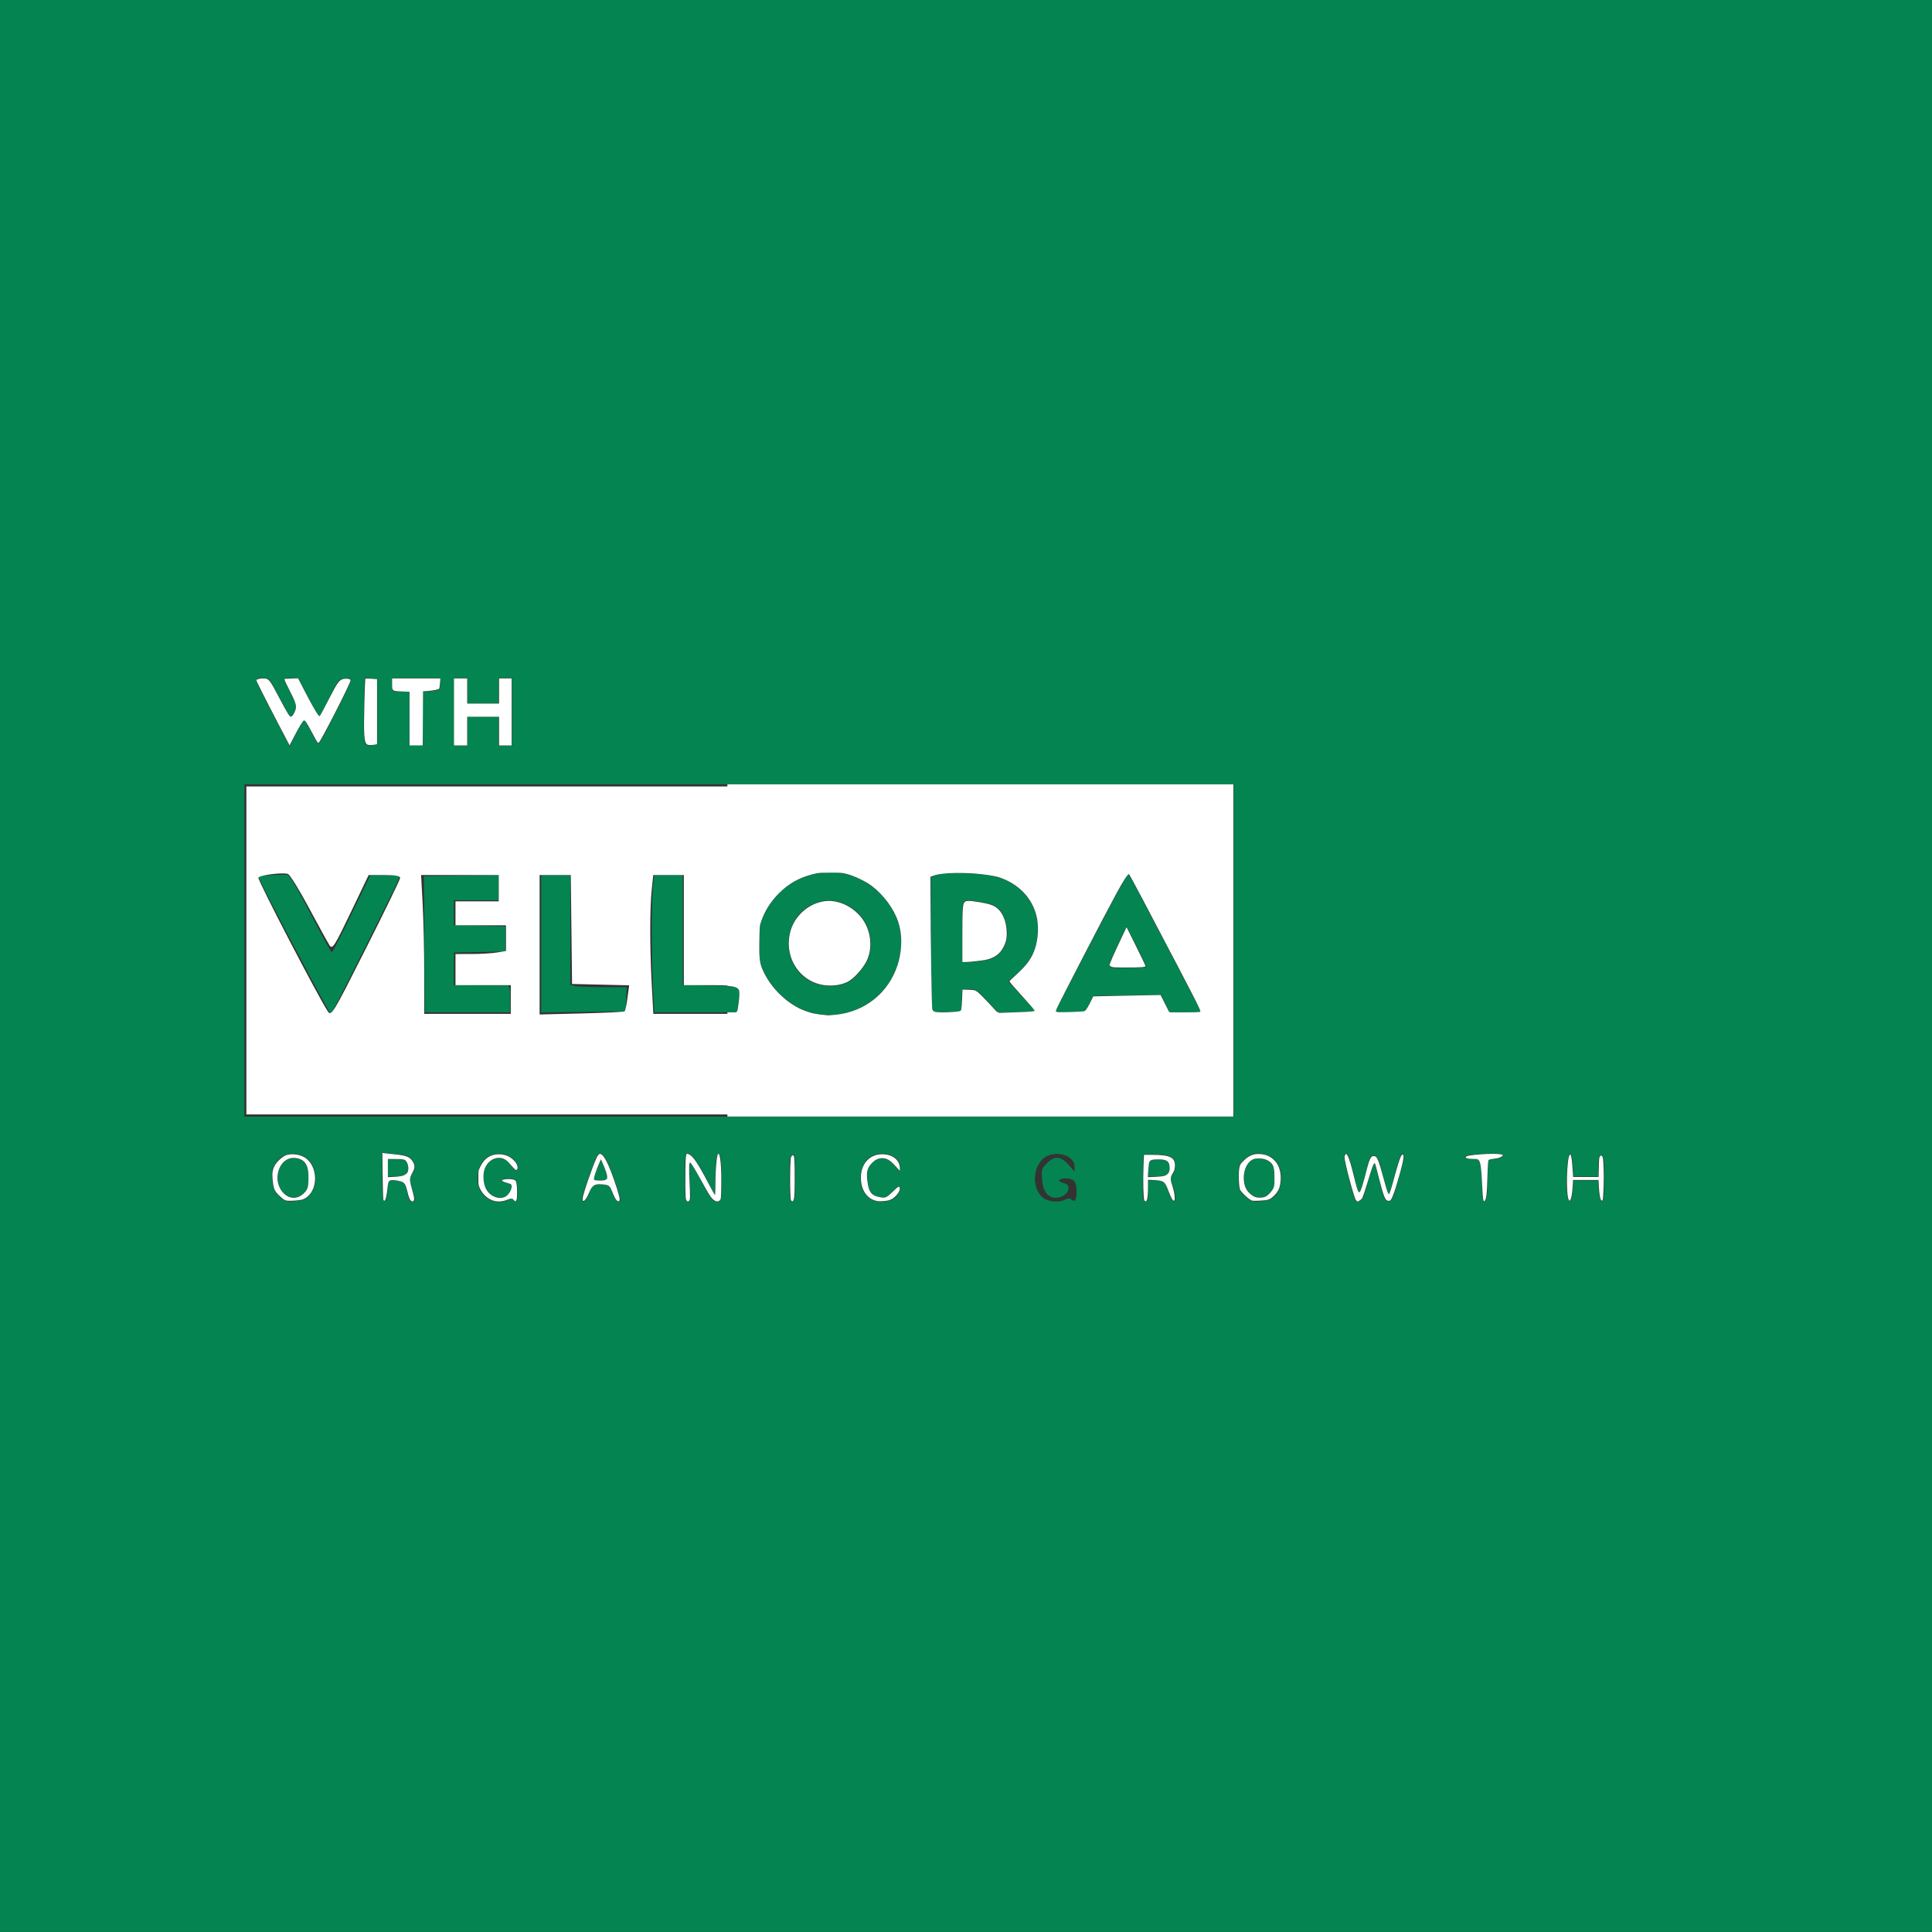 <?xml version="1.0" encoding="UTF-8" standalone="no"?>
<!-- Created with Inkscape (http://www.inkscape.org/) -->

<svg
   version="1.1"
   id="svg1"
   width="1000"
   height="1000"
   viewBox="0 0 1000 1000"
   xmlns="http://www.w3.org/2000/svg"
   xmlns:svg="http://www.w3.org/2000/svg">
  <rect x="0" y="0" width="1000" height="1000" fill="#333333" stroke="none"/>
  <defs
     id="defs1" />
  <g
     id="g2"
     transform="matrix(1.004,0,0,1,-2.5555478e-5,2.7013631e-8)">
    <g
       id="g1">
      <path
         style="fill:#048451;fill-opacity:1;stroke-width:1"
         d="M 0.007,499.969 V -0.028 H 500.005 1000.002 V 499.969 999.967 H 500.005 0.007 Z M 159.653,618.593 c 5.466,-6.355 3.254,-17.747 -3.981,-20.501 -5.431,-2.067 -10.411,-0.635 -13.477,3.876 -2.026,2.98 -2.298,4.317 -1.835,9 0.451,4.562 1.089,5.989 3.738,8.363 2.846,2.551 3.745,2.811 8.242,2.378 3.852,-0.37 5.585,-1.109 7.313,-3.117 z m -13.153,-0.876 c -3.428,-2.949 -4.365,-9.162 -2.056,-13.629 1.888,-3.651 4.928,-5.155 8.891,-4.397 3.907,0.747 5.671,3.871 5.671,10.045 0,4.318 -0.463,5.786 -2.455,7.777 -3.059,3.059 -6.647,3.131 -10.051,0.203 z m 53.308,-1.577 c 0.267,-4.573 0.556,-5.17 2.5,-5.158 4.709,0.029 6.576,1.152 7.215,4.338 1.131,5.635 1.595,6.648 3.05,6.648 1.793,0 1.786,-0.449 -0.112,-6.836 -1.392,-4.688 -1.392,-5.416 0,-7.404 2.01,-2.869 1.951,-5.041 -0.206,-7.673 -1.348,-1.645 -3.3,-2.278 -8.5,-2.755 l -6.75,-0.62 v 12.728 c 0,9.735 0.294,12.631 1.25,12.316 0.729,-0.24 1.376,-2.569 1.552,-5.583 z m 0.198,-11.671 v -4.5 h 4.532 c 3.786,0 4.67,0.371 5.369,2.25 1.638,4.408 -0.465,6.711 -6.151,6.735 l -3.75,0.015 z m 62.005,16.497 c 1.252,-0.67 2.079,-0.67 2.493,0 1.597,2.584 2.578,0.561 2.302,-4.747 -0.299,-5.732 -0.31,-5.751 -3.677,-6.073 -4.504,-0.431 -6.236,1.35 -2.114,2.175 2.689,0.538 3.038,0.947 2.461,2.887 -2.374,7.989 -12.664,5.318 -14.006,-3.635 -1.61,-10.738 8.554,-16.613 14.099,-8.149 1.952,2.979 3.437,3.296 3.437,0.733 0,-2.806 -3.616,-6.026 -7.607,-6.775 -8.137,-1.527 -14.153,5.145 -13.096,14.523 0.881,7.818 9.135,12.578 15.709,9.06 z m 41.546,-2.823 c 1.492,-4.508 2.675,-5.353 6.99,-4.992 3.494,0.292 3.919,0.665 5.215,4.568 0.776,2.337 2.048,4.25 2.827,4.25 1.979,0 1.77,-1.123 -2.4,-12.916 -3.723,-10.529 -6.317,-14.038 -8.193,-11.084 -1.312,2.065 -7.006,17.847 -7.715,21.384 -0.808,4.027 1.87,3.038 3.276,-1.21 z m 3.005,-9.424 c 0.38,-1.238 1.259,-3.6 1.952,-5.25 l 1.261,-3 1.615,3.718 c 2.474,5.694 2.161,6.782 -1.952,6.782 -3.238,0 -3.503,-0.208 -2.876,-2.25 z m 49.089,3.25 c -0.36,-5.5 -0.316,-9.998 0.1,-9.995 0.415,0.003 3.148,4.503 6.073,10 4.502,8.462 5.691,9.995 7.75,9.995 2.428,0 2.432,-0.02 2.432,-10.918 0,-6.005 -0.273,-11.63 -0.607,-12.5 -1.478,-3.853 -2.346,-0.805 -2.609,9.168 l -0.284,10.75 -4.382,-8.5 c -4.666,-9.05 -7.641,-13 -9.792,-13 -1.03,0 -1.326,2.786 -1.326,12.5 0,10.95 0.205,12.5 1.65,12.5 1.467,0 1.578,-1.108 0.995,-10 z m 54.354,-2.469 c 0,-10.672 -0.216,-12.386 -1.5,-11.893 -1.217,0.467 -1.5,2.82 -1.5,12.469 0,9.905 0.251,11.893 1.5,11.893 1.253,0 1.5,-2.052 1.5,-12.469 z m 51.365,10.396 c 2.421,-1.904 3.681,-5.927 1.858,-5.927 -0.428,0 -2.01,1.405 -3.517,3.122 -2.348,2.676 -3.199,3.03 -5.959,2.478 -4.638,-0.928 -6.016,-2.802 -6.519,-8.866 -0.383,-4.622 -0.104,-5.765 2.005,-8.217 3.545,-4.122 7.936,-3.91 11.764,0.568 l 2.921,3.417 0.041,-2.595 c 0.105,-6.685 -11.774,-9.24 -16.98,-3.652 -4.691,5.036 -4.417,15.234 0.524,19.497 3.46,2.985 10.184,3.071 13.862,0.177 z m 87.764,1.003 c 1.409,-0.754 2.375,-0.757 3.276,-0.009 1.856,1.541 2.594,0.293 2.594,-4.389 0,-4.995 -1.342,-6.533 -5.7,-6.533 -3.883,0 -4.385,1.511 -0.8,2.411 4.908,1.232 1.464,7.589 -4.112,7.589 -4.194,0 -6.657,-3.195 -7.162,-9.291 -0.436,-5.257 -0.262,-5.828 2.679,-8.768 3.858,-3.858 7.226,-3.455 11.318,1.357 l 2.723,3.202 0.027,-2.595 c 0.066,-6.325 -11.037,-9.012 -16.404,-3.97 -5.437,5.107 -5.389,15.702 0.09,20.011 2.844,2.237 8.261,2.702 11.471,0.984 z m 42.87,-4.431 v -5.5 l 3.25,0.015 c 4.499,0.021 5.674,1.011 7.155,6.029 1.412,4.781 3.621,6.516 3.551,2.789 -0.024,-1.283 -0.68,-4.119 -1.457,-6.302 -1.227,-3.445 -1.221,-4.181 0.044,-5.579 0.801,-0.886 1.457,-3.021 1.457,-4.746 0,-4.083 -2.676,-5.517 -10.497,-5.624 l -6.002,-0.082 -0.281,12.25 c -0.24,10.454 -0.056,12.25 1.25,12.25 1.189,0 1.531,-1.229 1.531,-5.5 z m 0.193,-11.75 c 0.3,-4.141 0.406,-4.258 4.127,-4.565 4.377,-0.36 6.68,1.1 6.68,4.237 0,3.273 -1.926,4.578 -6.757,4.578 h -4.357 z m 65.401,13.936 c 5.165,-6.004 3.333,-17.565 -3.216,-20.302 -5.233,-2.187 -8.954,-1.734 -12.611,1.534 -3.069,2.742 -3.266,3.319 -3.266,9.582 0,6.314 0.178,6.823 3.393,9.695 3.057,2.732 3.892,2.984 8.441,2.546 3.815,-0.367 5.589,-1.113 7.26,-3.056 z m -12.901,-0.714 c -5.32,-4.185 -4.154,-15.705 1.818,-17.976 3.011,-1.145 8.149,0.499 9.511,3.043 0.538,1.006 0.979,4.129 0.979,6.94 0,4.093 -0.489,5.6 -2.455,7.566 -2.985,2.985 -6.413,3.133 -9.853,0.427 z m 58.416,1.028 c 0.426,-1.375 1.732,-5.806 2.904,-9.846 1.171,-4.04 2.344,-7.131 2.606,-6.87 0.262,0.262 1.478,4.692 2.703,9.846 1.858,7.818 2.568,9.419 4.288,9.667 1.821,0.263 2.43,-0.982 5.226,-10.687 3.456,-11.993 3.803,-14.49 1.931,-13.866 -0.679,0.226 -2.345,4.989 -3.702,10.583 -1.358,5.595 -2.726,10.172 -3.041,10.172 -0.315,0 -1.686,-4.387 -3.048,-9.75 -2.098,-8.264 -2.802,-9.797 -4.619,-10.055 -1.934,-0.276 -2.368,0.628 -4.447,9.25 -1.267,5.256 -2.656,9.555 -3.088,9.555 -0.431,0 -1.063,-1.237 -1.404,-2.75 -2.842,-12.622 -4.317,-17.25 -5.496,-17.25 -0.507,0 -0.922,1.012 -0.922,2.25 7e-4,2.195 4.714,20.454 5.693,22.055 0.958,1.567 3.651,0.161 4.414,-2.305 z m 63.261,0.75 c 0.332,-1.237 0.609,-6.187 0.617,-11 0.013,-8.584 0.059,-8.75 2.432,-8.75 3.095,0 5.582,-0.955 5.582,-2.143 0,-1.476 -19.256,-0.605 -19.752,0.893 -0.285,0.859 0.821,1.25 3.533,1.25 3.938,0 3.949,0.011 4.583,4.64 0.35,2.552 0.636,7.502 0.636,11 0,6.316 1.214,8.422 2.37,4.11 z m 44.432,-3.579 0.302,-5.171 h 6.395 6.395 l 0.302,5.171 c 0.176,3.015 0.824,5.343 1.552,5.583 0.954,0.314 1.25,-2.452 1.25,-11.671 0,-10.074 -0.249,-12.083 -1.5,-12.083 -1.151,0 -1.5,1.278 -1.5,5.5 v 5.5 h -6.45 -6.45 l -0.3,-5.671 c -0.475,-8.977 -2.461,-7.74 -3.018,1.881 -0.586,10.129 0.081,17.001 1.603,16.5 0.614,-0.202 1.252,-2.694 1.418,-5.538 z M 636.004,491.969 V 405.97 H 381.005 126.006 v 86 86 h 254.999 254.999 z M 421.655,524.844 c -10.949,-1.664 -21.8,-9.891 -27.259,-20.667 -2.615,-5.162 -2.891,-6.662 -2.891,-15.707 0,-9.025 0.285,-10.58 2.919,-15.945 5.457,-11.114 15.396,-18.515 27.478,-20.46 12.033,-1.938 22.919,1.624 31.652,10.357 10.831,10.831 13.79,24.57 8.383,38.927 -6.197,16.453 -22.822,26.151 -40.282,23.497 z m 15.425,-16.451 c 4.179,-2.1 9.729,-8.984 10.979,-13.617 2.822,-10.462 -1.787,-21.392 -10.988,-26.057 -6.699,-3.396 -11.896,-3.508 -18.568,-0.401 -13.621,6.343 -16.254,26.335 -4.839,36.741 6.026,5.494 16.228,6.946 23.417,3.333 z M 160.229,506.219 c -17.089,-32.17 -27.459,-52.347 -27.084,-52.698 0.401,-0.375 12.398,-0.933 15.033,-0.699 1.107,0.098 5.152,6.902 11.977,20.148 5.668,11 10.577,20 10.909,20 0.332,0 4.931,-9 10.22,-20 l 9.615,-20 h 7.621 c 7.444,0 7.604,0.052 6.919,2.25 -0.866,2.774 -34.353,69.75 -34.874,69.75 -0.206,0 -4.857,-8.437 -10.336,-18.75 z m 58.715,2 c -0.034,-8.662 -0.142,-24.525 -0.24,-35.25 l -0.178,-19.5 19.24,-0.272 19.24,-0.272 v 6.522 6.522 h -11.5 -11.5 v 6.471 6.471 l 13.25,0.279 13.25,0.279 v 6.5 6.5 l -13.25,0.279 -13.25,0.279 v 8.471 8.471 l 13.25,0.118 c 7.287,0.065 13.812,0.045 14.5,-0.044 0.897,-0.116 1.25,1.827 1.25,6.881 v 7.044 h -22 -22 z m 60.062,-19.73 V 452.97 h 7.5 7.5 v 28.383 28.383 l 2.25,0.603 c 1.238,0.332 7.784,0.609 14.548,0.617 l 12.298,0.014 -0.298,6.25 -0.298,6.25 -21.75,0.27 -21.75,0.269 z m 57.653,23.323 c -0.829,-15.411 -0.832,-46.714 -0.01,-53.593 l 0.631,-5.25 h 7.361 7.361 v 28.472 28.472 l 14.25,0.277 c 16.169,0.315 15.693,4.9e-4 14.279,9.434 l -0.651,4.343 h -21.285 -21.285 z m 143.987,9.948 c -0.338,-1.26 -0.62,-17.04 -0.627,-35.066 l -0.014,-32.775 2.565,-0.975 c 3.38,-1.285 19.244,-1.233 27.435,0.09 14.81,2.392 24.928,13.592 24.978,27.647 0.033,9.338 -2.886,16.088 -9.616,22.24 l -5.534,5.058 7.026,7.745 7.026,7.745 -9.69,0.315 -9.69,0.315 -5.543,-6.065 c -4.847,-5.303 -6.002,-6.065 -9.2,-6.065 h -3.657 l -0.3,5.75 -0.3,5.75 -7.122,0.291 c -6.695,0.274 -7.159,0.154 -7.736,-2 z m 32.043,-26.263 c 5.801,-3.427 8.051,-10.691 5.73,-18.504 -1.961,-6.605 -4.893,-8.956 -12.541,-10.062 -10.904,-1.576 -9.873,-3.161 -9.873,15.173 v 16.134 l 6.852,-0.49 c 3.93,-0.281 8.123,-1.241 9.832,-2.251 z m 31.468,27.751 c 0.408,-0.949 18.824,-36.484 29.597,-57.111 4.117,-7.883 7.829,-13.958 8.249,-13.5 0.793,0.866 37.002,70.305 37.002,70.96 0,0.205 -3.606,0.372 -8.013,0.372 h -8.013 l -2.197,-4.522 -2.197,-4.522 -17.474,0.272 -17.474,0.272 -2.071,4 -2.071,4 -7.843,0.294 c -4.314,0.162 -7.686,-0.07 -7.495,-0.515 z m 46.848,-22.797 c 0,-0.285 -2.308,-5.118 -5.13,-10.74 l -5.13,-10.222 -3.956,8.49 c -6.781,14.552 -7.291,12.99 4.24,12.99 5.486,0 9.975,-0.233 9.975,-0.518 z M 156.836,372.97 c 0.441,0 2.093,2.7 3.67,6 1.577,3.3 3.232,6 3.678,6 0.887,0 16.822,-31.309 16.822,-33.051 0,-0.611 -1.404,-0.94 -3.25,-0.762 -3.017,0.291 -3.574,0.972 -7.784,9.514 -2.493,5.06 -4.817,9.484 -5.164,9.831 -0.347,0.347 -2.961,-3.906 -5.809,-9.45 l -5.178,-10.081 h -3.991 c -2.195,0 -3.837,0.337 -3.65,0.75 0.187,0.412 1.833,3.615 3.656,7.116 2.957,5.677 3.187,6.679 2.121,9.25 -0.657,1.586 -1.586,2.884 -2.064,2.884 -0.478,0 -3.128,-4.5 -5.888,-10 -4.917,-9.799 -5.089,-10 -8.509,-10 -1.92,0 -3.491,0.482 -3.491,1.071 0,0.589 3.897,8.532 8.661,17.651 l 8.661,16.579 3.353,-6.651 c 1.844,-3.658 3.714,-6.651 4.155,-6.651 z m 37.67,-4.5 v -17 l -3.25,-0.313 -3.25,-0.313 -0.209,8.813 c -0.622,26.172 -0.574,26.522 3.581,26.118 l 3.129,-0.304 z m 23.5,3.5 v -14 l 2.5,-0.125 c 1.375,-0.069 2.95,-0.237 3.5,-0.375 0.55,-0.138 1.45,-0.306 2,-0.375 0.55,-0.069 1,-1.475 1,-3.125 v -3 h -12.5 -12.5 v 3.5 c 0,3.481 0.024,3.5 4.5,3.5 h 4.5 v 14 14 h 3.5 3.5 z m 23,6.5 v -7.5 h 8 8 v 7.5 7.5 h 3.5 3.5 v -17.5 -17.5 h -3.5 -3.5 v 6.5 6.5 h -8 -8 v -6.5 -6.5 h -3.5 -3.5 v 17.5 17.5 h 3.5 3.5 z"
         id="path20" />
      <path
         id="path21"
         style="fill:#ffffff;fill-opacity:1;stroke-width:1.239"
         d="M 375 405.979 L 375 407.062 L 127.014 407.062 L 127.014 491.945 L 127.014 576.828 L 375 576.828 L 375 577.912 L 505.422 577.912 L 635.843 577.912 L 635.843 491.945 L 635.843 405.979 L 505.422 405.979 L 375 405.979 z M 428.129 451.68 C 433.601 451.678 434.234 451.737 437.113 452.531 C 440.833 453.557 446.219 456.172 449.195 458.396 C 455.498 463.108 460.839 470.354 463.075 477.23 C 463.887 479.724 464.379 482.382 464.558 485.121 C 464.576 485.777 464.609 486.36 464.613 487.104 C 464.614 487.277 464.627 487.449 464.626 487.623 C 464.627 489.009 464.499 490.338 464.379 491.67 C 464.096 494.219 463.578 496.783 462.782 499.305 C 458.181 513.868 445.842 523.813 430.606 525.238 C 428.732 525.414 426.99 525.539 426.734 525.516 C 420.687 524.97 418.4 524.507 414.734 523.09 C 406.091 519.749 397.896 511.95 393.683 503.057 C 391.616 498.694 391.335 496.66 391.482 487.168 C 391.601 479.517 391.634 479.161 392.443 476.83 C 394.325 471.411 397.428 466.496 401.603 462.322 C 406.609 457.317 411.979 454.285 418.989 452.506 C 419.676 452.332 420.235 452.201 420.776 452.092 C 420.858 452.076 420.94 452.06 421.023 452.045 C 422.709 451.726 424.198 451.68 428.129 451.68 z M 492.914 451.854 C 494.304 451.834 495.753 451.856 497.206 451.893 C 497.776 451.917 498.308 451.922 498.882 451.953 C 499.985 451.997 501.086 452.051 502.176 452.125 C 504.746 452.323 507.157 452.608 509.452 452.918 C 511.702 453.262 513.755 453.663 515.237 454.16 C 524.985 457.433 531.905 464.568 534.26 473.775 C 535.587 478.962 535.32 485.741 533.583 490.975 C 531.916 495.997 529.49 499.401 524.021 504.4 C 522.054 506.198 520.403 507.782 520.349 507.922 C 520.295 508.061 523.259 511.489 526.936 515.539 C 530.495 519.46 533.264 522.7 533.392 523.07 C 533.378 523.14 533.349 523.204 533.314 523.264 C 533.009 523.442 531.322 523.633 528.786 523.74 C 526.244 523.848 521.975 524.015 519.3 524.111 L 515.21 524.26 C 514.73 524.112 514.243 523.838 513.793 523.588 L 509.884 519.33 C 507.381 516.604 504.691 513.928 503.906 513.383 C 502.566 512.452 502.285 512.385 499.339 512.287 L 496.2 512.182 L 495.977 517.436 C 495.868 519.971 495.69 521.985 495.548 522.664 C 495.395 522.908 495.235 523.142 495.011 523.311 C 492.935 523.924 483.599 524.253 481.931 523.672 C 481.205 523.419 480.878 523.05 480.623 522.199 C 480.299 521.113 479.774 486.571 479.728 463.27 L 479.709 453.801 L 481.645 453.117 C 483.887 452.326 488.111 451.92 492.914 451.854 z M 145.006 452.084 C 146.559 452.05 147.837 452.133 148.483 452.381 C 149.496 452.769 154.379 460.716 159.335 470.039 C 164.292 479.362 169.063 488.059 169.939 489.367 C 171.369 491.504 172.474 489.77 180.797 472.33 L 190.063 452.912 L 198.191 452.912 C 203.903 452.912 206.3 453.372 206.253 454.461 C 206.216 455.313 198.236 471.825 188.52 491.156 C 171.314 525.388 170.804 526.228 168.938 523.375 C 163.927 515.711 133.21 456.365 133.21 454.346 C 133.21 453.352 140.346 452.187 145.006 452.084 z M 582.096 452.5 C 582.498 452.902 592.94 472.714 606.643 499.07 C 616.74 518.491 618.809 522.561 618.844 523.49 C 618.812 523.583 618.72 523.665 618.628 523.748 C 618.248 523.887 614.75 524.001 610.59 524.004 L 603.222 524.008 C 603.011 523.883 602.802 523.746 602.625 523.576 L 600.595 519.506 L 598.352 515.004 L 589.138 515.178 C 584.071 515.273 576.26 515.433 571.779 515.533 L 563.631 515.715 L 561.792 519.385 C 561.021 520.923 560.318 522.085 559.843 522.736 C 559.593 522.97 559.343 523.2 559.088 523.381 C 557.775 523.69 546.775 524.039 545.151 523.805 C 544.75 523.747 544.47 523.614 544.309 523.475 C 544.368 523.171 544.527 522.69 544.803 521.992 C 546.7 517.808 569.539 473.544 575.513 462.516 C 579.198 455.713 581.622 452.026 582.096 452.5 z M 217.091 452.912 L 237.109 452.912 L 257.124 452.912 L 257.124 459.727 L 257.124 466.543 L 245.972 466.543 L 234.82 466.543 L 234.82 472.738 L 234.82 478.934 L 247.831 478.934 L 260.843 478.934 L 260.843 485.588 L 260.843 492.24 L 256.196 493.01 C 253.64 493.432 247.784 493.784 243.184 493.791 L 234.82 493.805 L 234.82 501.859 L 234.82 509.914 L 249.07 509.914 L 263.322 509.914 L 263.322 517.348 L 263.322 524.783 L 241.016 524.783 L 218.71 524.783 L 218.71 503.912 C 218.71 492.433 218.346 476.262 217.901 467.977 L 217.091 452.912 z M 278.19 452.912 L 286.221 452.912 L 294.254 452.912 L 294.587 481.104 L 294.919 509.293 L 309.634 509.645 L 324.349 509.994 L 323.493 516.438 C 323.023 519.981 322.381 523.137 322.066 523.451 C 321.752 523.766 311.751 524.264 299.842 524.559 L 278.19 525.096 L 278.19 489.004 L 278.19 452.912 z M 336.785 452.912 L 344.662 452.912 L 352.541 452.912 L 352.541 481.412 L 352.541 509.914 L 366.127 509.914 C 369.924 509.914 372.788 509.945 375 510.121 L 375 510.289 L 376.867 510.484 C 377.803 510.582 378.586 510.773 379.235 511.021 C 379.336 511.067 379.468 511.101 379.562 511.15 C 379.744 511.234 379.89 511.332 380.04 511.428 C 380.395 511.681 380.682 511.975 380.902 512.32 C 381.315 513.233 381.258 515.837 380.731 519.441 C 379.995 524.478 380.33 524.008 377.472 524.008 L 375 524.008 L 375 524.783 L 358.797 524.783 L 336.812 524.783 L 336.003 509.719 C 334.973 490.571 334.966 470.302 335.987 460.529 L 336.785 452.912 z M 499.207 466.299 C 498.288 466.315 497.774 466.487 497.42 466.807 C 496.279 467.838 496.128 469.859 496.128 484.217 L 496.128 497.986 L 497.134 497.982 C 499.287 497.976 505.689 497.312 507.899 496.865 C 512.531 495.929 515.392 493.934 517.27 490.332 C 518.766 487.464 519.174 485.382 518.969 481.674 C 518.686 476.547 516.758 472.099 513.873 469.91 C 512.027 468.51 509.883 467.789 505.26 467.018 C 502.236 466.513 500.388 466.278 499.207 466.299 z M 427.536 466.303 C 426.824 466.294 426.12 466.331 425.424 466.416 C 416.898 467.463 409.518 474.001 407.39 482.393 C 403.971 495.875 412.668 508.839 425.93 510.027 C 429.98 510.39 433.953 509.731 436.979 508.195 C 440.117 506.603 444.627 501.669 446.697 497.564 C 449.716 491.577 449.282 483.409 445.613 477.182 C 441.826 470.753 434.413 466.387 427.536 466.303 z M 580.775 479.863 L 579.774 482.025 C 579.223 483.214 577.483 486.918 575.908 490.256 C 574.332 493.594 572.794 497.071 572.491 497.984 L 571.94 499.646 L 572.637 500.211 C 573.267 500.721 574.031 500.775 580.537 500.775 C 588.177 500.775 590.618 500.595 590.605 500.035 C 590.601 499.845 588.387 495.23 585.686 489.777 L 580.775 479.863 z " />
      <path
         id="path22"
         style="fill:#ffffff;fill-opacity:1;stroke-width:0.31"
         d="M 153.683 351.084 L 150.209 351.193 C 148.298 351.254 146.649 351.389 146.545 351.492 C 146.441 351.596 147.706 354.314 149.355 357.533 C 152.821 364.301 153.156 365.687 151.974 368.359 C 151.216 370.073 150.498 370.973 149.886 370.973 C 149.277 370.973 147.648 368.288 143.982 361.238 C 138.943 351.547 138.61 351.146 135.594 351.146 C 134.068 351.146 132.126 351.645 132.126 352.037 C 132.126 352.485 137.072 362.355 143.044 373.822 L 149.287 385.809 L 151.84 380.873 C 154.353 376.015 155.952 373.387 156.654 372.953 C 157.2 372.616 158.129 373.982 160.742 378.971 C 163.489 384.213 163.911 384.851 164.342 384.42 C 165.852 382.91 180.762 353.531 180.762 352.066 C 180.762 351.493 179.167 351.132 177.551 351.338 C 175.02 351.661 174.12 352.841 169.549 361.838 C 167.387 366.095 165.401 369.858 165.136 370.199 C 164.661 370.81 164.644 370.805 163.957 369.92 C 162.816 368.449 160.192 363.774 156.837 357.232 L 153.683 351.084 z M 202.137 351.146 L 202.137 353.875 C 202.137 357.74 202.069 357.683 207.037 357.885 L 211.121 358.051 L 211.121 371.947 L 211.121 385.842 L 214.527 385.842 L 217.93 385.842 L 218.012 371.824 L 218.092 357.807 L 219.485 357.738 C 222.417 357.592 225.975 356.959 226.34 356.52 C 226.546 356.271 226.779 354.961 226.858 353.607 L 227 351.146 L 214.57 351.146 L 202.137 351.146 z M 234.046 351.146 L 234.046 368.494 L 234.046 385.842 L 237.453 385.842 L 240.86 385.842 L 240.86 378.408 L 240.86 370.973 L 249.07 370.973 L 257.28 370.973 L 257.28 378.408 L 257.28 385.842 L 260.533 385.842 L 263.785 385.842 L 263.785 368.494 L 263.785 351.146 L 260.533 351.146 L 257.28 351.146 L 257.28 357.652 L 257.28 364.158 L 249.07 364.158 L 240.86 364.158 L 240.86 357.652 L 240.86 351.146 L 237.453 351.146 L 234.046 351.146 z M 188.609 351.191 C 188.442 351.197 188.339 351.211 188.319 351.23 C 188.24 351.31 188.029 357.074 187.851 364.039 C 187.422 380.785 187.691 384.571 189.376 385.408 C 190.031 385.733 191.962 385.708 193.696 385.354 L 194.393 385.211 L 194.393 368.371 L 194.393 351.529 L 191.429 351.307 C 190.206 351.215 189.113 351.173 188.609 351.191 z " />
      <path
         id="path26"
         style="fill:#ffffff;fill-opacity:1;stroke-width:0.31"
         d="M 197.129 596.764 L 197.263 608.48 C 197.336 614.925 197.506 620.518 197.638 620.908 C 198.268 622.762 199.193 620.441 199.662 615.828 C 200.089 611.631 200.285 611.145 201.641 610.891 C 203.165 610.605 206.923 611.3 207.868 612.043 C 208.965 612.906 209.378 613.858 210.164 617.314 C 210.542 618.977 211.132 620.676 211.485 621.125 C 211.89 621.64 212.363 621.902 212.783 621.842 C 213.826 621.693 213.758 620.259 212.503 615.883 C 211.026 610.732 211.026 609.87 212.509 607.219 C 213.943 604.654 214.025 603.32 212.867 601.344 C 211.377 598.801 209.568 598.062 203.351 597.455 C 201.405 597.265 199.21 597.031 198.471 596.936 L 197.129 596.764 z M 370.315 597.119 C 369.533 597.119 368.828 604.946 368.813 613.77 C 368.808 616.368 368.697 618.494 368.567 618.494 C 368.438 618.494 366.869 615.676 365.082 612.232 C 360.089 602.61 357.345 598.484 355.291 597.504 C 354.719 597.231 354.169 597.091 354.067 597.193 C 353.503 597.757 353.322 600.735 353.312 609.584 C 353.301 619.189 353.391 620.724 354.014 621.516 C 354.503 622.136 355.159 621.964 355.545 621.115 C 355.817 620.518 355.809 618.375 355.51 612.209 C 355.144 604.647 355.218 601.766 355.783 601.766 C 356.164 601.766 358.012 604.724 360.908 609.975 C 365.197 617.75 366.017 619.113 367.166 620.385 C 368.55 621.917 370.104 622.288 371.074 621.318 C 371.701 620.691 371.743 620.309 371.842 614.23 C 372.008 604.14 371.381 597.119 370.315 597.119 z M 693.942 597.217 C 693.84 597.241 693.737 597.368 693.584 597.578 C 693.347 597.902 693.155 598.523 693.156 598.959 C 693.162 601.567 698.156 620.4 699.089 621.332 C 699.402 621.645 699.736 621.902 699.83 621.902 C 700.368 621.902 701.812 620.889 702.27 620.189 C 702.564 619.741 703.75 616.214 704.907 612.352 C 707.28 604.428 708.025 602.333 708.526 602.166 C 708.936 602.029 708.792 601.556 711.142 610.746 C 713.257 619.017 714.084 621.159 715.28 621.459 C 715.718 621.569 716.281 621.582 716.53 621.486 C 717.313 621.186 718.432 618.516 720.058 613.072 C 723.358 602.021 724.219 597.721 723.173 597.504 C 722.406 597.345 721.237 600.406 719.312 607.615 C 717.413 614.731 716.464 617.79 716.086 618.023 C 715.708 618.257 715.005 616.28 713.586 611.004 C 710.838 600.788 710.074 598.806 708.76 598.477 C 706.799 597.984 706.167 599.113 704.325 606.412 C 702.794 612.48 701.594 616.321 701.046 616.904 C 700.351 617.645 699.77 616.201 698.279 610.02 C 696.551 602.856 695.528 599.463 694.67 598.061 C 694.28 597.424 694.112 597.177 693.942 597.217 z M 309.331 597.219 C 309.238 597.218 309.146 597.232 309.058 597.26 C 308.689 597.377 308.084 598.181 307.608 599.188 C 305.391 603.876 300.341 618.671 300.341 620.48 C 300.341 622.863 302.017 621.36 303.594 617.564 C 305.311 613.431 306.439 612.688 310.471 613.029 C 314.134 613.339 314.411 613.581 316.024 617.857 C 316.438 618.955 317.134 620.321 317.571 620.895 C 318.55 622.177 319.356 622.124 319.488 620.768 C 319.59 619.72 317.287 612.351 315.015 606.453 C 312.683 600.403 310.724 597.225 309.331 597.219 z M 769.156 597.221 C 767.696 597.229 766.034 597.291 764.251 597.41 C 758.265 597.809 755.576 598.297 755.576 598.982 C 755.576 599.555 756.811 599.824 759.658 599.871 C 761.621 599.903 761.952 599.996 762.474 600.66 C 763.297 601.707 763.777 605.531 764.091 613.537 C 764.235 617.2 764.515 620.616 764.712 621.127 C 765.052 622.008 765.094 622.027 765.5 621.475 C 766.305 620.379 766.602 617.636 766.825 609.279 C 766.983 603.385 767.162 600.782 767.432 600.457 C 767.668 600.173 768.655 599.918 770.003 599.793 C 772.357 599.574 773.924 599.054 774.568 598.277 C 774.907 597.868 774.882 597.764 774.412 597.625 C 773.465 597.344 771.591 597.207 769.156 597.221 z M 648.7 597.281 C 645.925 597.271 643.645 598.331 641.115 600.807 C 639.537 602.35 639.276 602.782 638.939 604.404 C 638.401 606.997 638.656 614.602 639.325 615.875 C 639.933 617.035 642.883 619.935 644.446 620.912 C 645.528 621.589 645.827 621.624 649.163 621.48 C 653.766 621.282 654.802 620.927 656.935 618.812 C 659.12 616.647 660.03 614.439 660.245 610.789 C 660.718 602.735 656.081 597.308 648.7 597.281 z M 150.97 597.43 C 149.745 597.41 148.548 597.57 147.493 597.93 C 145.645 598.559 142.765 601.179 141.632 603.262 C 140.484 605.371 140.216 607.125 140.526 610.49 C 140.95 615.077 141.453 616.373 143.679 618.596 C 144.736 619.651 146.089 620.764 146.685 621.068 C 147.593 621.532 148.322 621.598 151.176 621.479 C 153.188 621.394 155.172 621.128 156.02 620.828 C 163.427 618.204 164.772 605.666 158.261 599.936 C 156.498 598.383 153.665 597.473 150.97 597.43 z M 257.081 597.43 C 252.944 597.43 249.75 599.526 247.761 603.551 C 246.604 605.89 246.593 605.954 246.593 609.648 C 246.593 613.089 246.659 613.529 247.459 615.242 C 248.835 618.189 251.451 620.572 254.283 621.457 C 256.402 622.12 259.044 621.99 261.152 621.121 C 263.52 620.146 264.066 620.158 264.935 621.205 C 265.625 622.036 265.654 622.042 266.108 621.455 C 266.464 620.996 266.573 619.974 266.572 617.119 C 266.57 613.073 266.227 611.223 265.398 610.793 C 264.044 610.09 259.635 610.15 258.903 610.883 C 258.543 611.242 259.374 611.718 261.185 612.189 C 262.189 612.451 263.185 612.809 263.398 612.984 C 264.466 613.865 263.201 617.307 261.22 618.91 C 258.329 621.251 253.342 619.836 250.913 615.988 C 249.053 613.042 248.678 607.614 250.113 604.398 C 251.503 601.286 254.233 599.301 257.124 599.301 C 259.317 599.301 260.953 600.158 262.725 602.238 C 265.65 605.673 265.915 605.903 266.459 605.451 C 267.185 604.848 266.812 602.857 265.717 601.496 C 263.524 598.77 260.674 597.43 257.081 597.43 z M 454.77 597.43 C 447.874 597.43 443.346 602.96 443.864 610.75 C 444.248 616.535 447.264 620.617 451.871 621.588 C 453.696 621.973 456.911 621.742 458.787 621.092 C 461.547 620.135 464.472 616.378 463.807 614.645 C 463.477 613.784 462.932 614.106 460.375 616.672 C 457.234 619.822 456.471 620.181 453.92 619.719 C 449.207 618.864 447.825 617.103 447.148 611.086 C 446.612 606.32 447.138 604.393 449.659 601.867 C 451.338 600.185 452.851 599.479 454.801 599.471 C 457.156 599.461 458.968 600.54 461.649 603.551 L 463.91 606.09 L 463.902 604.625 C 463.883 600.411 460.099 597.43 454.77 597.43 z M 809.518 597.537 C 809.451 597.527 809.382 597.559 809.31 597.631 C 807.672 599.269 807.224 618.203 808.755 621.064 C 809.08 621.672 809.117 621.676 809.502 621.148 C 810.108 620.32 810.527 617.996 810.759 614.172 L 810.968 610.75 L 817.533 610.75 L 824.099 610.75 L 824.297 614.545 C 824.555 619.463 825.294 622.166 826.146 621.314 C 826.624 620.836 826.972 610.529 826.714 604.467 C 826.52 599.926 826.388 598.868 825.957 598.438 C 825.467 597.948 825.401 597.949 824.892 598.457 C 824.43 598.919 824.333 599.744 824.244 604.1 L 824.141 609.201 L 817.572 609.201 L 811.003 609.201 L 810.656 604.166 C 810.351 599.73 809.99 597.611 809.518 597.537 z M 589.751 597.738 L 589.535 603.082 C 589.207 611.231 589.431 620.76 589.963 621.4 C 591.179 622.862 591.813 620.733 591.835 615.119 L 591.853 610.66 L 595.052 610.824 C 599.97 611.075 600.617 611.572 602.39 616.455 C 603.632 619.879 604.683 621.708 605.283 621.498 C 605.972 621.257 605.59 617.562 604.542 614.312 C 603.254 610.319 603.253 609.456 604.532 607.439 C 605.321 606.195 605.586 605.385 605.709 603.855 C 606.083 599.203 603.375 597.755 594.287 597.744 L 589.751 597.738 z M 408.748 597.893 C 408.507 597.893 408.099 598.311 407.841 598.822 C 407.194 600.105 407.14 620.101 407.781 621.225 C 408.005 621.618 408.354 621.886 408.555 621.82 C 409.51 621.508 409.71 619.368 409.704 609.543 C 409.697 599.679 409.55 597.893 408.748 597.893 z M 151.239 599.332 C 151.643 599.322 152.056 599.345 152.474 599.402 C 157.451 600.084 159.271 603.23 159.018 610.717 C 158.92 613.627 158.772 614.548 158.24 615.551 C 157.371 617.189 155.835 618.625 154.12 619.4 C 148.168 622.092 141.827 615.118 143.243 607.436 C 144.137 602.581 147.325 599.425 151.239 599.332 z M 648.924 599.598 C 651.422 599.598 653.382 600.256 654.993 601.635 C 656.59 603.002 657.033 604.805 657.042 609.975 C 657.047 613.098 656.946 613.918 656.402 615.107 C 655.7 616.64 653.878 618.591 652.459 619.326 C 651.152 620.004 648.609 620.112 647.096 619.555 C 645.357 618.914 643.271 617.024 642.418 615.316 C 640.362 611.2 640.958 605.102 643.734 601.859 C 645.176 600.175 646.5 599.598 648.924 599.598 z M 199.97 599.906 L 203.857 599.906 C 206.662 599.906 207.989 600.033 208.621 600.359 C 210.366 601.262 211.16 605.492 209.888 607.109 C 209.55 607.539 208.679 608.131 207.952 608.426 C 207.121 608.762 205.392 609.022 203.299 609.125 L 199.97 609.289 L 199.97 604.598 L 199.97 599.906 z M 309.823 600.068 L 311.329 603.629 C 312.157 605.586 312.896 607.831 312.973 608.617 C 313.094 609.85 313.014 610.115 312.389 610.553 C 311.865 610.92 311.022 611.053 309.332 611.035 C 306.52 611.006 306.227 610.906 306.227 609.975 C 306.227 609.137 307.775 604.627 308.99 601.924 L 309.823 600.068 z M 597.118 600.078 C 601.602 600.052 603.004 601.143 603.004 604.652 C 603.004 606.63 602.276 607.776 600.553 608.508 C 599.853 608.805 598.023 609.035 595.6 609.133 L 591.759 609.287 L 591.979 605.809 C 592.1 603.895 592.323 602.002 592.475 601.602 C 592.921 600.43 593.933 600.097 597.118 600.078 z " />
    </g>
  </g>
</svg>
